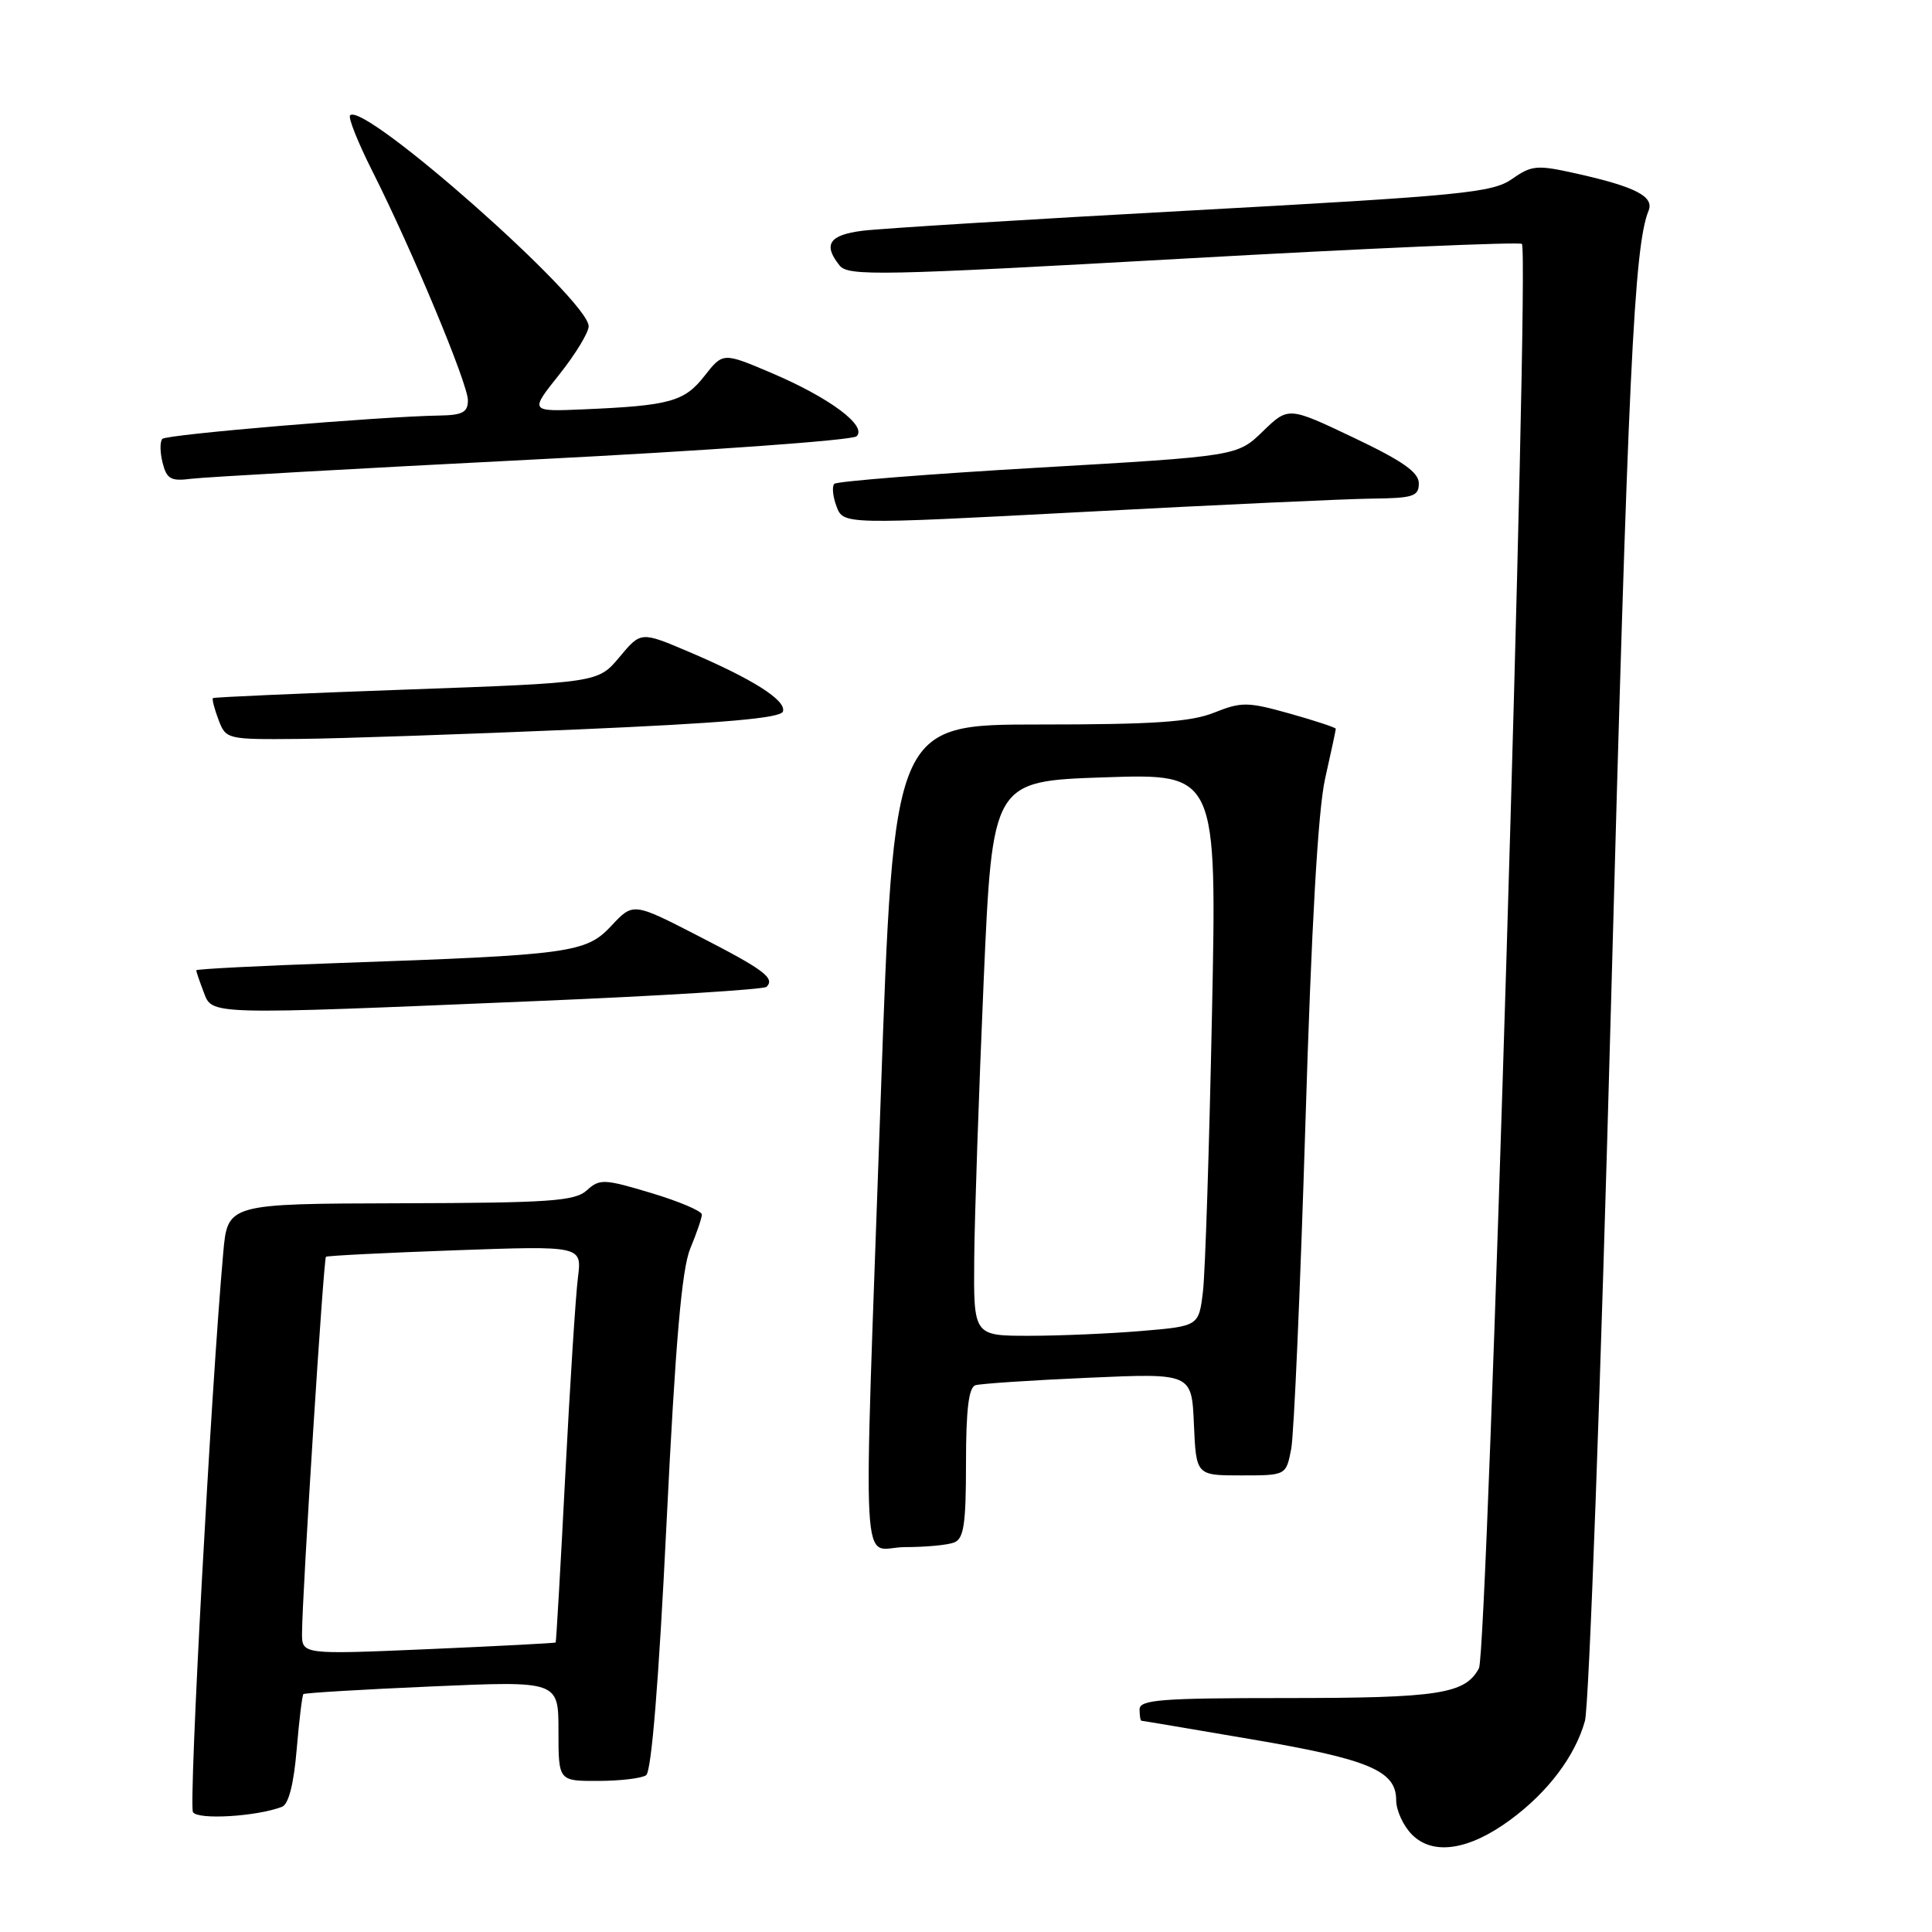 <?xml version="1.0" encoding="UTF-8" standalone="no"?>
<!DOCTYPE svg PUBLIC "-//W3C//DTD SVG 1.1//EN" "http://www.w3.org/Graphics/SVG/1.1/DTD/svg11.dtd" >
<svg xmlns="http://www.w3.org/2000/svg" xmlns:xlink="http://www.w3.org/1999/xlink" version="1.1" viewBox="0 0 256 256">
 <g >
 <path fill="currentColor"
d=" M 200.12 241.14 C 205.10 237.48 208.71 232.70 210.01 228.04 C 210.56 226.09 212.11 183.33 213.47 133.00 C 215.72 49.67 216.52 32.64 218.44 27.93 C 219.21 26.03 216.73 24.75 208.81 22.98 C 203.65 21.83 202.96 21.89 200.35 23.72 C 197.76 25.53 193.83 25.92 158.00 27.88 C 136.28 29.06 116.59 30.28 114.25 30.58 C 109.86 31.14 109.03 32.41 111.25 35.18 C 112.38 36.61 116.65 36.52 156.81 34.27 C 181.18 32.90 201.36 32.03 201.66 32.32 C 202.70 33.37 197.11 218.93 195.97 221.05 C 194.15 224.46 190.67 225.00 170.43 225.00 C 153.83 225.00 151.00 225.22 151.00 226.50 C 151.00 227.32 151.11 228.00 151.25 228.01 C 151.39 228.01 157.96 229.12 165.86 230.47 C 181.40 233.11 185.00 234.63 185.00 238.52 C 185.00 239.89 185.95 241.95 187.11 243.11 C 189.89 245.89 194.65 245.17 200.12 241.14 Z  M 37.37 239.41 C 38.24 239.08 38.93 236.38 39.31 231.83 C 39.64 227.94 40.04 224.63 40.20 224.48 C 40.37 224.32 48.04 223.86 57.25 223.46 C 74.00 222.73 74.00 222.73 74.00 229.37 C 74.00 236.00 74.00 236.00 79.25 235.98 C 82.14 235.98 85.00 235.64 85.61 235.23 C 86.32 234.76 87.29 222.87 88.32 201.80 C 89.51 177.68 90.34 168.13 91.47 165.42 C 92.31 163.41 93.00 161.38 93.00 160.93 C 93.00 160.47 89.98 159.19 86.29 158.08 C 80.03 156.20 79.46 156.18 77.75 157.73 C 76.16 159.16 72.88 159.39 53.04 159.44 C 30.16 159.50 30.16 159.50 29.58 166.00 C 27.95 184.24 24.98 239.16 25.57 240.12 C 26.22 241.17 34.02 240.70 37.37 239.41 Z  M 126.42 204.39 C 127.71 203.90 128.00 201.99 128.00 193.86 C 128.00 186.79 128.36 183.83 129.25 183.55 C 129.94 183.34 136.67 182.89 144.20 182.56 C 157.91 181.95 157.91 181.95 158.20 188.73 C 158.50 195.50 158.50 195.50 164.46 195.50 C 170.41 195.50 170.41 195.50 171.09 192.00 C 171.46 190.07 172.30 170.72 172.97 149.00 C 173.77 122.71 174.64 107.39 175.58 103.19 C 176.36 99.72 177.00 96.74 177.00 96.57 C 177.00 96.40 174.26 95.50 170.92 94.56 C 165.33 92.99 164.51 92.98 160.90 94.42 C 157.79 95.67 152.89 96.00 137.70 96.00 C 118.43 96.00 118.43 96.00 116.69 145.75 C 114.36 212.09 113.97 205.00 119.92 205.00 C 122.62 205.00 125.55 204.73 126.42 204.39 Z  M 71.22 132.64 C 87.57 131.96 101.22 131.11 101.57 130.76 C 102.73 129.61 101.22 128.48 92.53 124.02 C 83.90 119.58 83.90 119.58 81.01 122.67 C 77.65 126.27 75.69 126.53 44.75 127.61 C 34.44 127.97 26.00 128.40 26.00 128.57 C 26.00 128.73 26.44 130.02 26.98 131.43 C 28.15 134.52 27.14 134.49 71.22 132.64 Z  M 76.42 96.66 C 95.85 95.82 103.45 95.16 103.74 94.28 C 104.23 92.81 99.73 89.96 91.21 86.34 C 84.92 83.67 84.92 83.67 82.09 87.06 C 79.25 90.46 79.25 90.46 53.88 91.37 C 39.92 91.87 28.37 92.38 28.22 92.50 C 28.07 92.62 28.40 93.91 28.95 95.36 C 29.94 97.97 30.05 98.00 39.73 97.91 C 45.10 97.86 61.61 97.29 76.42 96.66 Z  M 181.75 66.07 C 187.26 66.01 188.00 65.77 188.00 64.05 C 188.00 62.58 185.86 61.08 179.36 57.99 C 170.72 53.88 170.72 53.88 167.33 57.16 C 163.95 60.44 163.95 60.44 137.55 61.97 C 123.03 62.81 110.88 63.78 110.55 64.11 C 110.22 64.45 110.35 65.80 110.85 67.12 C 111.76 69.51 111.76 69.51 143.63 67.83 C 161.16 66.90 178.31 66.11 181.75 66.07 Z  M 70.50 60.90 C 93.60 59.73 112.95 58.34 113.50 57.81 C 114.94 56.43 109.93 52.70 102.23 49.42 C 95.80 46.69 95.80 46.69 93.35 49.81 C 90.69 53.22 88.76 53.75 77.34 54.24 C 70.18 54.55 70.18 54.55 74.09 49.65 C 76.24 46.95 78.00 44.06 78.00 43.23 C 78.00 39.75 48.24 13.43 46.39 15.28 C 46.10 15.56 47.43 18.89 49.34 22.68 C 54.65 33.22 62.00 50.86 62.00 53.04 C 62.00 54.63 61.28 55.01 58.25 55.06 C 50.31 55.19 22.11 57.56 21.52 58.15 C 21.18 58.49 21.19 59.91 21.54 61.30 C 22.09 63.48 22.63 63.79 25.34 63.44 C 27.08 63.22 47.40 62.07 70.50 60.90 Z  M 40.02 216.37 C 40.05 211.15 42.87 166.80 43.19 166.53 C 43.36 166.39 51.06 166.00 60.31 165.67 C 77.11 165.07 77.11 165.07 76.58 169.28 C 76.28 171.60 75.53 183.40 74.90 195.50 C 74.28 207.60 73.70 217.56 73.63 217.64 C 73.56 217.72 65.96 218.12 56.75 218.52 C 40.00 219.24 40.00 219.24 40.02 216.37 Z  M 129.09 166.75 C 129.14 161.11 129.71 144.57 130.34 130.00 C 131.50 103.50 131.50 103.50 146.37 103.00 C 161.25 102.50 161.25 102.50 160.59 134.50 C 160.23 152.10 159.70 168.57 159.40 171.11 C 158.85 175.72 158.85 175.72 151.27 176.36 C 147.11 176.71 140.39 177.00 136.35 177.00 C 129.00 177.00 129.00 177.00 129.09 166.75 Z "/>
</g>
</svg>
